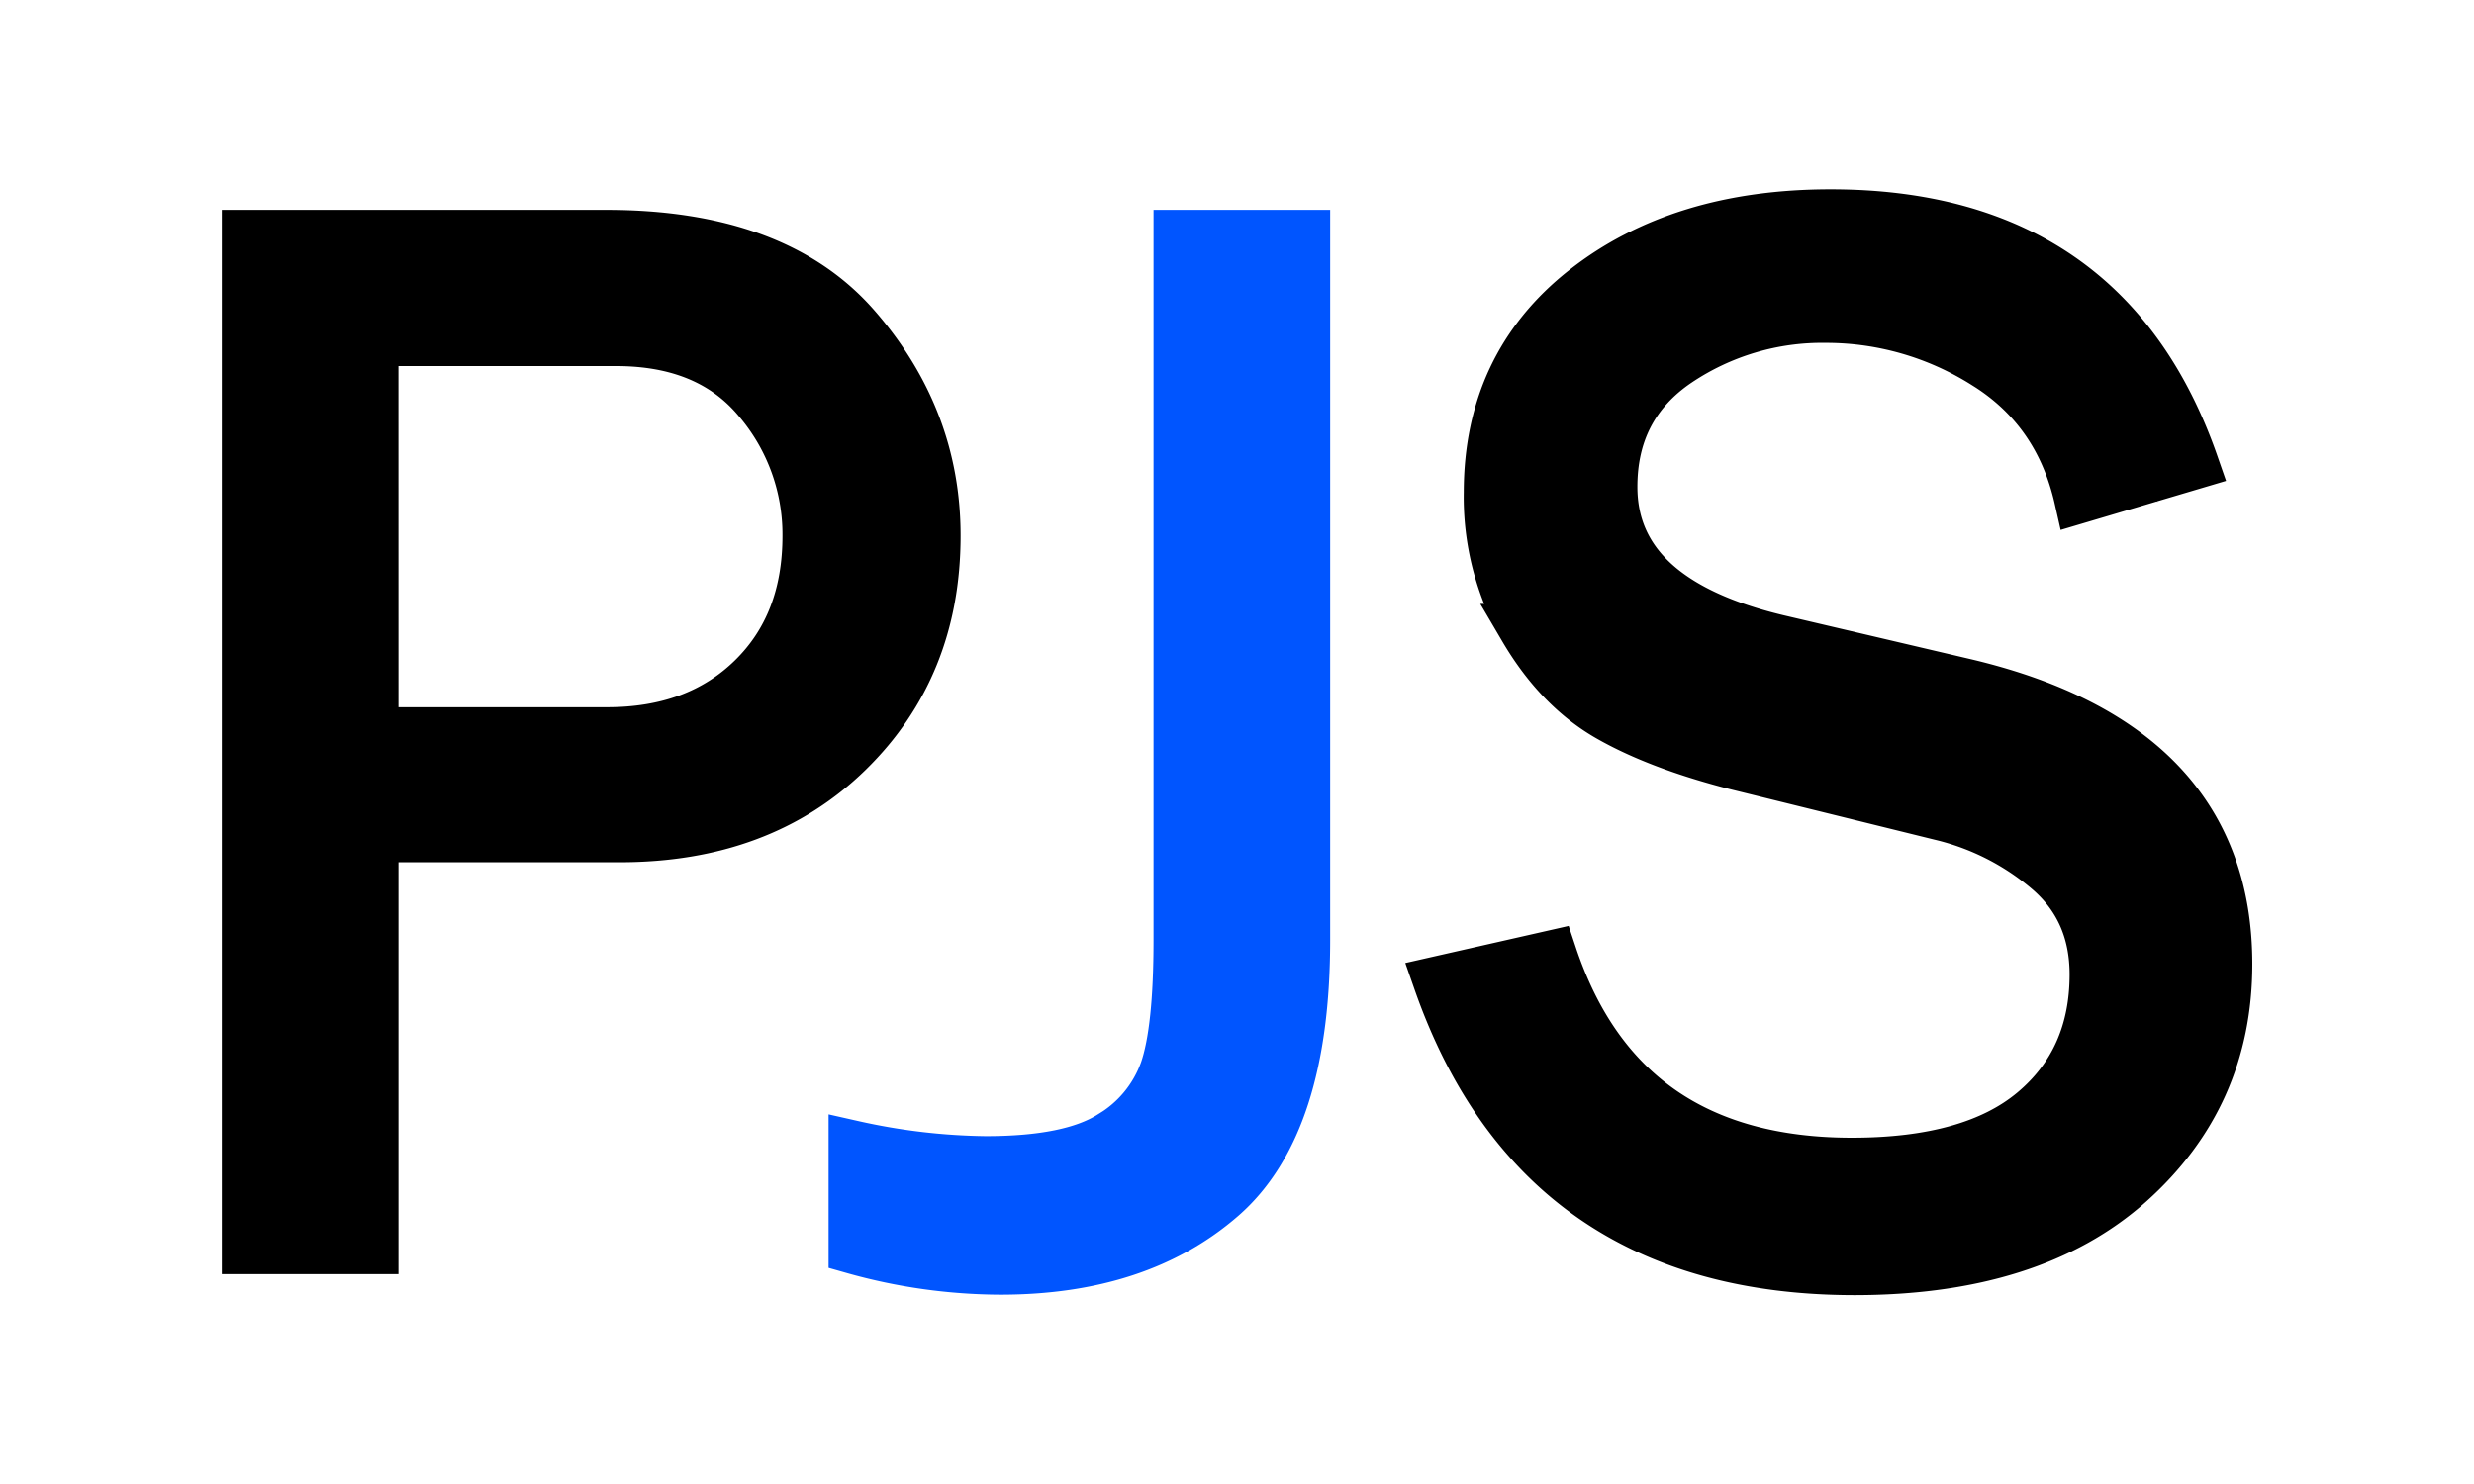 <svg id="Layer_1" data-name="Layer 1" xmlns="http://www.w3.org/2000/svg" viewBox="0 0 500 300"><defs><style>.cls-1{stroke:#000;}.cls-1,.cls-2{stroke-miterlimit:10;stroke-width:10px;}.cls-2{fill:#05f;stroke:#05f;}</style></defs><title>Artboard 1</title><path class="cls-1" d="M75.53,252.57H49.83V47.43h72.73q34.11,0,50.35,18.56t16.23,42.31q0,26.45-17.66,43.73t-46.21,17.28H75.53Zm0-104.6h47.18q18.18,0,29.31-10.89t11.12-28.78A41.8,41.8,0,0,0,153.22,81q-9.91-12-28.7-12h-49Z"/><path class="cls-2" d="M263.83,47.43V190q0,37.31-16.83,52t-44.64,14.73a110.59,110.59,0,0,1-29.9-4.2v-21a128.83,128.83,0,0,0,26.75,3.15q17.13,0,25.24-5.11a25.13,25.13,0,0,0,10.9-13.24q2.78-8.12,2.78-26.32V47.43Z"/><path class="cls-1" d="M290.58,198.31l23.14-5.25Q327.7,235,374.28,235q24.35,0,36.67-10.33T423.27,197q0-13.11-9.38-21.11a52.11,52.11,0,0,0-21.71-11l-41-10.12q-15.93-4.05-26.07-9.85t-17.21-17.84a53.36,53.36,0,0,1-7.07-27.54q0-25.73,19.39-41t49.74-15.27q55.9,0,73.49,50.64l-23.29,6.91q-4.06-18-19.09-27.27a60.1,60.1,0,0,0-32-9.24,52.27,52.27,0,0,0-30,8.9q-13.16,8.91-13.15,25.22,0,22.8,33.33,30.8l38.36,9q52.59,12.63,52.59,56.67,0,26.6-19.76,44.26t-55.68,17.66Q311,256.77,290.58,198.31Z"/></svg>